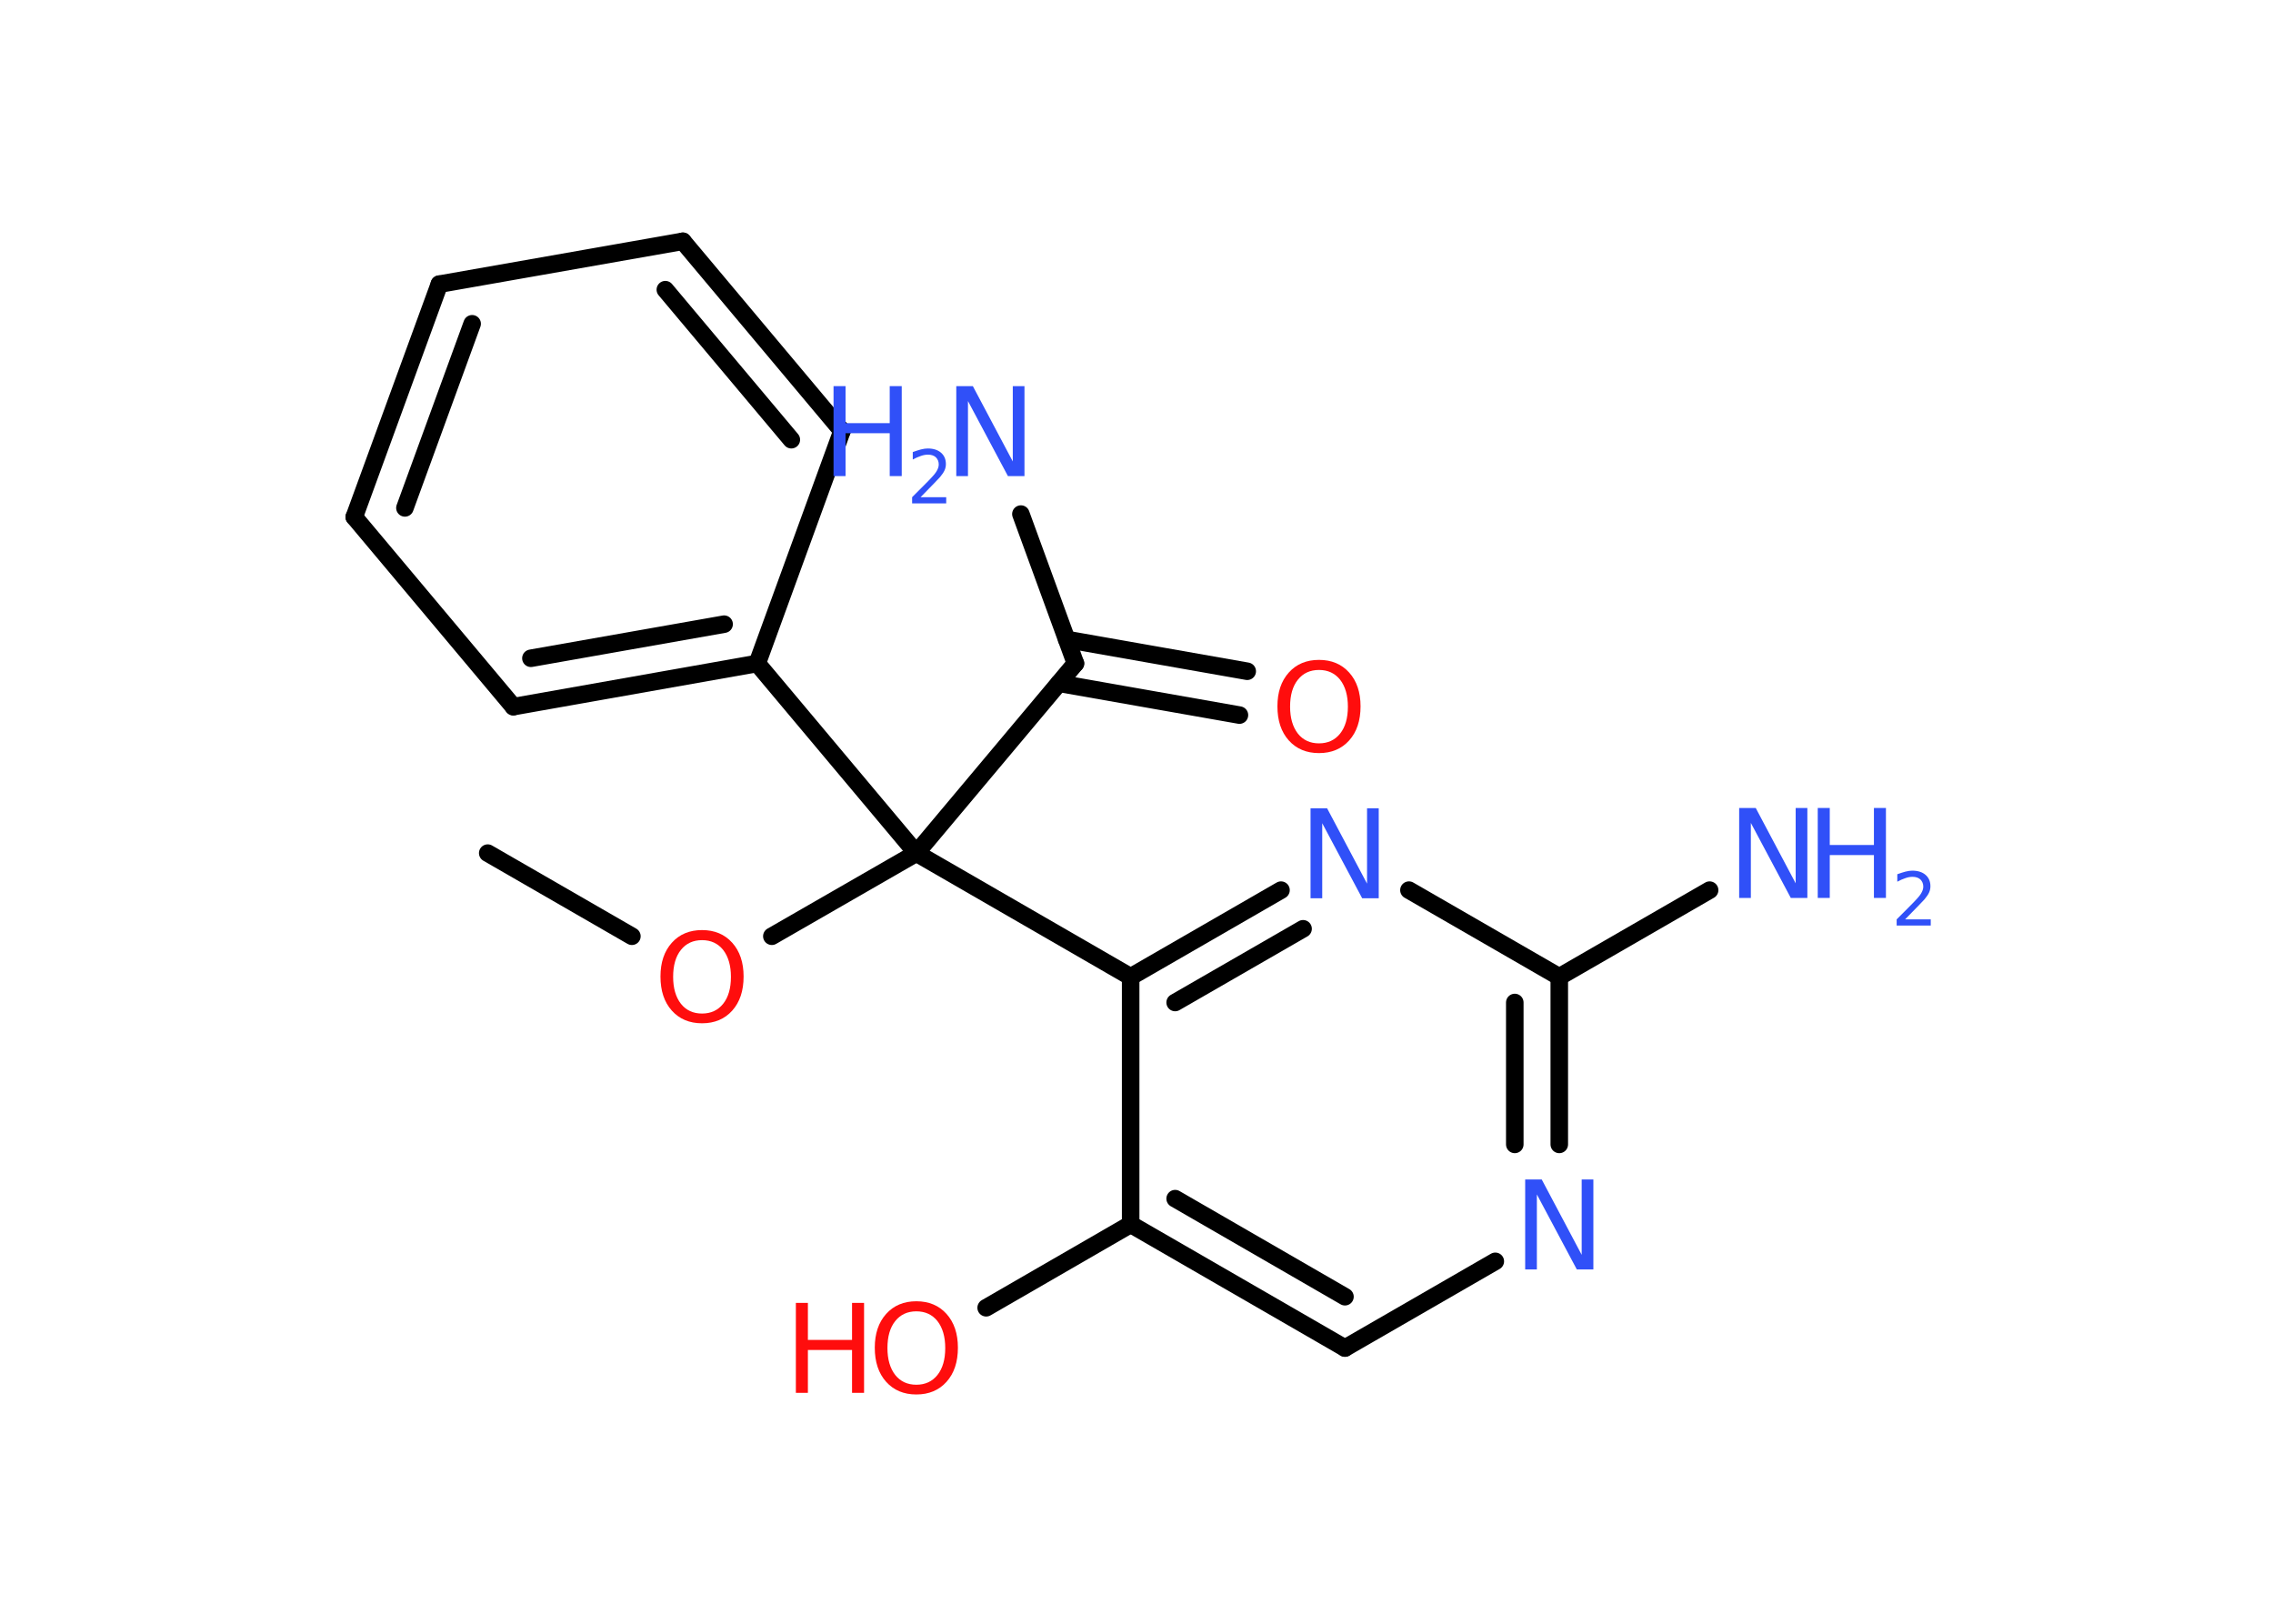 <?xml version='1.0' encoding='UTF-8'?>
<!DOCTYPE svg PUBLIC "-//W3C//DTD SVG 1.1//EN" "http://www.w3.org/Graphics/SVG/1.1/DTD/svg11.dtd">
<svg version='1.2' xmlns='http://www.w3.org/2000/svg' xmlns:xlink='http://www.w3.org/1999/xlink' width='70.0mm' height='50.0mm' viewBox='0 0 70.0 50.0'>
  <desc>Generated by the Chemistry Development Kit (http://github.com/cdk)</desc>
  <g stroke-linecap='round' stroke-linejoin='round' stroke='#000000' stroke-width='.54' fill='#3050F8'>
    <rect x='.0' y='.0' width='70.0' height='50.0' fill='#FFFFFF' stroke='none'/>
    <g id='mol1' class='mol'>
      <line id='mol1bnd1' class='bond' x1='15.02' y1='26.27' x2='19.46' y2='28.83'/>
      <line id='mol1bnd2' class='bond' x1='23.77' y1='28.83' x2='28.22' y2='26.27'/>
      <line id='mol1bnd3' class='bond' x1='28.22' y1='26.27' x2='33.12' y2='20.43'/>
      <line id='mol1bnd4' class='bond' x1='33.12' y1='20.43' x2='31.44' y2='15.83'/>
      <g id='mol1bnd5' class='bond'>
        <line x1='32.85' y1='19.69' x2='38.41' y2='20.67'/>
        <line x1='32.61' y1='21.04' x2='38.17' y2='22.02'/>
      </g>
      <line id='mol1bnd6' class='bond' x1='28.22' y1='26.27' x2='23.32' y2='20.43'/>
      <g id='mol1bnd7' class='bond'>
        <line x1='15.81' y1='21.76' x2='23.32' y2='20.43'/>
        <line x1='16.35' y1='20.27' x2='22.3' y2='19.22'/>
      </g>
      <line id='mol1bnd8' class='bond' x1='15.81' y1='21.76' x2='10.91' y2='15.92'/>
      <g id='mol1bnd9' class='bond'>
        <line x1='13.53' y1='8.75' x2='10.91' y2='15.92'/>
        <line x1='14.54' y1='9.97' x2='12.47' y2='15.64'/>
      </g>
      <line id='mol1bnd10' class='bond' x1='13.53' y1='8.75' x2='21.03' y2='7.43'/>
      <g id='mol1bnd11' class='bond'>
        <line x1='25.93' y1='13.27' x2='21.03' y2='7.43'/>
        <line x1='24.37' y1='13.54' x2='20.49' y2='8.92'/>
      </g>
      <line id='mol1bnd12' class='bond' x1='23.32' y1='20.43' x2='25.93' y2='13.27'/>
      <line id='mol1bnd13' class='bond' x1='28.22' y1='26.27' x2='34.82' y2='30.08'/>
      <g id='mol1bnd14' class='bond'>
        <line x1='39.45' y1='27.41' x2='34.82' y2='30.08'/>
        <line x1='40.13' y1='28.6' x2='36.19' y2='30.87'/>
      </g>
      <line id='mol1bnd15' class='bond' x1='43.39' y1='27.41' x2='48.02' y2='30.08'/>
      <line id='mol1bnd16' class='bond' x1='48.02' y1='30.08' x2='52.65' y2='27.41'/>
      <g id='mol1bnd17' class='bond'>
        <line x1='48.02' y1='35.24' x2='48.02' y2='30.08'/>
        <line x1='46.65' y1='35.24' x2='46.65' y2='30.87'/>
      </g>
      <line id='mol1bnd18' class='bond' x1='46.05' y1='38.84' x2='41.42' y2='41.51'/>
      <g id='mol1bnd19' class='bond'>
        <line x1='34.82' y1='37.7' x2='41.42' y2='41.51'/>
        <line x1='36.19' y1='36.91' x2='41.42' y2='39.93'/>
      </g>
      <line id='mol1bnd20' class='bond' x1='34.82' y1='30.08' x2='34.82' y2='37.7'/>
      <line id='mol1bnd21' class='bond' x1='34.82' y1='37.7' x2='30.37' y2='40.27'/>
      <path id='mol1atm2' class='atom' d='M21.62 28.95q-.41 .0 -.65 .3q-.24 .3 -.24 .83q.0 .52 .24 .83q.24 .3 .65 .3q.41 .0 .65 -.3q.24 -.3 .24 -.83q.0 -.52 -.24 -.83q-.24 -.3 -.65 -.3zM21.62 28.64q.58 .0 .93 .39q.35 .39 .35 1.04q.0 .66 -.35 1.05q-.35 .39 -.93 .39q-.58 .0 -.93 -.39q-.35 -.39 -.35 -1.05q.0 -.65 .35 -1.04q.35 -.39 .93 -.39z' stroke='none' fill='#FF0D0D'/>
      <g id='mol1atm5' class='atom'>
        <path d='M29.46 11.89h.5l1.23 2.32v-2.32h.36v2.77h-.51l-1.23 -2.31v2.31h-.36v-2.77z' stroke='none'/>
        <path d='M25.67 11.89h.37v1.14h1.36v-1.14h.37v2.77h-.37v-1.32h-1.36v1.32h-.37v-2.77z' stroke='none'/>
        <path d='M28.36 15.31h.78v.19h-1.05v-.19q.13 -.13 .35 -.35q.22 -.22 .28 -.29q.11 -.12 .15 -.21q.04 -.08 .04 -.16q.0 -.13 -.09 -.22q-.09 -.08 -.24 -.08q-.11 .0 -.22 .04q-.12 .04 -.25 .11v-.23q.14 -.05 .25 -.08q.12 -.03 .21 -.03q.26 .0 .41 .13q.15 .13 .15 .35q.0 .1 -.04 .19q-.04 .09 -.14 .21q-.03 .03 -.18 .19q-.15 .15 -.42 .43z' stroke='none'/>
      </g>
      <path id='mol1atm6' class='atom' d='M40.62 20.63q-.41 .0 -.65 .3q-.24 .3 -.24 .83q.0 .52 .24 .83q.24 .3 .65 .3q.41 .0 .65 -.3q.24 -.3 .24 -.83q.0 -.52 -.24 -.83q-.24 -.3 -.65 -.3zM40.62 20.32q.58 .0 .93 .39q.35 .39 .35 1.04q.0 .66 -.35 1.05q-.35 .39 -.93 .39q-.58 .0 -.93 -.39q-.35 -.39 -.35 -1.05q.0 -.65 .35 -1.04q.35 -.39 .93 -.39z' stroke='none' fill='#FF0D0D'/>
      <path id='mol1atm14' class='atom' d='M40.37 24.89h.5l1.23 2.32v-2.32h.36v2.77h-.51l-1.23 -2.31v2.31h-.36v-2.77z' stroke='none'/>
      <g id='mol1atm16' class='atom'>
        <path d='M53.57 24.88h.5l1.23 2.32v-2.32h.36v2.77h-.51l-1.23 -2.31v2.31h-.36v-2.77z' stroke='none'/>
        <path d='M55.98 24.88h.37v1.14h1.36v-1.14h.37v2.77h-.37v-1.32h-1.36v1.32h-.37v-2.77z' stroke='none'/>
        <path d='M58.68 28.31h.78v.19h-1.05v-.19q.13 -.13 .35 -.35q.22 -.22 .28 -.29q.11 -.12 .15 -.21q.04 -.08 .04 -.16q.0 -.13 -.09 -.22q-.09 -.08 -.24 -.08q-.11 .0 -.22 .04q-.12 .04 -.25 .11v-.23q.14 -.05 .25 -.08q.12 -.03 .21 -.03q.26 .0 .41 .13q.15 .13 .15 .35q.0 .1 -.04 .19q-.04 .09 -.14 .21q-.03 .03 -.18 .19q-.15 .15 -.42 .43z' stroke='none'/>
      </g>
      <path id='mol1atm17' class='atom' d='M46.98 36.32h.5l1.23 2.32v-2.32h.36v2.77h-.51l-1.23 -2.31v2.31h-.36v-2.77z' stroke='none'/>
      <g id='mol1atm20' class='atom'>
        <path d='M28.22 40.38q-.41 .0 -.65 .3q-.24 .3 -.24 .83q.0 .52 .24 .83q.24 .3 .65 .3q.41 .0 .65 -.3q.24 -.3 .24 -.83q.0 -.52 -.24 -.83q-.24 -.3 -.65 -.3zM28.22 40.07q.58 .0 .93 .39q.35 .39 .35 1.04q.0 .66 -.35 1.05q-.35 .39 -.93 .39q-.58 .0 -.93 -.39q-.35 -.39 -.35 -1.05q.0 -.65 .35 -1.04q.35 -.39 .93 -.39z' stroke='none' fill='#FF0D0D'/>
        <path d='M24.51 40.12h.37v1.14h1.36v-1.14h.37v2.77h-.37v-1.32h-1.36v1.32h-.37v-2.77z' stroke='none' fill='#FF0D0D'/>
      </g>
    </g>
  </g>
</svg>
